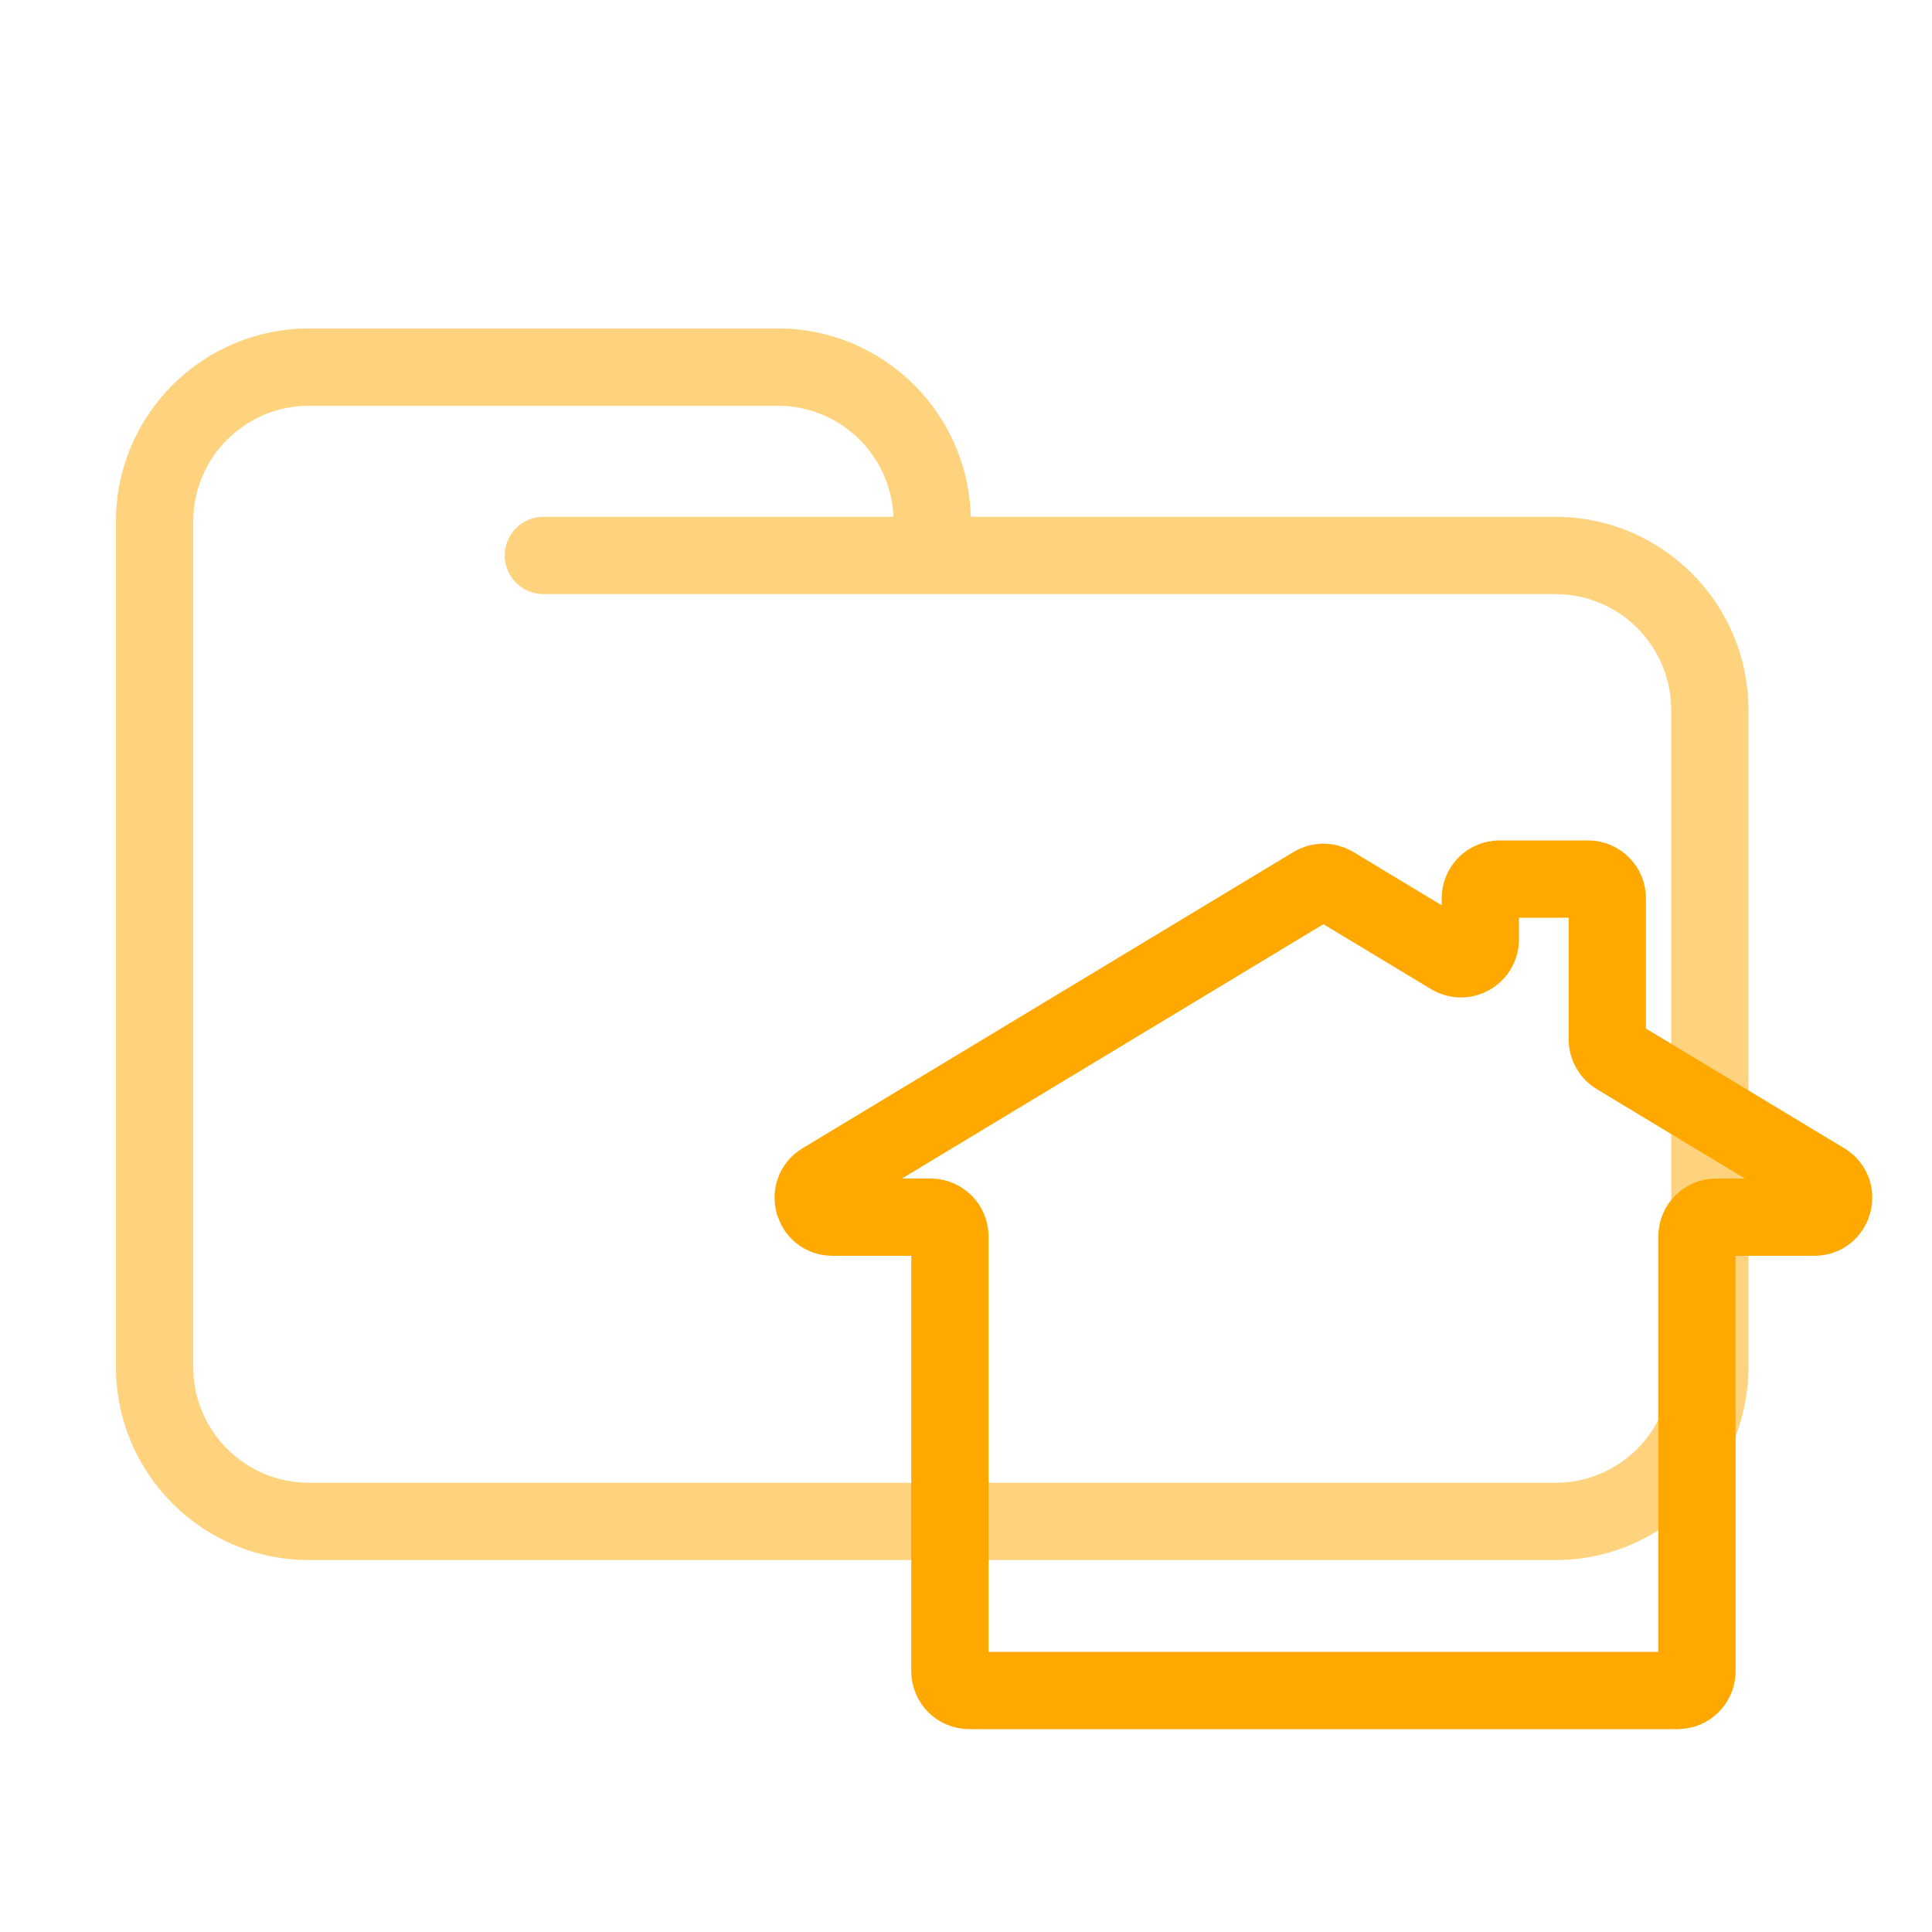 <svg width="200" height="200" viewBox="0 0 200 200" fill="none" xmlns="http://www.w3.org/2000/svg">
<path d="M56.25 53.5C54.041 53.5 52.25 55.291 52.25 57.5C52.25 59.709 54.041 61.5 56.25 61.5V53.5ZM173 73.5V141.5H181V73.5H173ZM161 153.5H32V161.5H161V153.5ZM20 141.5V57.5H12V141.5H20ZM20 57.5V54H12V57.5H20ZM96.5 61.5H161V53.5H96.5V61.5ZM20 54C20 47.373 25.373 42 32 42V34C20.954 34 12 42.954 12 54H20ZM32 153.5C25.373 153.5 20 148.127 20 141.5H12C12 152.546 20.954 161.5 32 161.5V153.5ZM173 141.5C173 148.127 167.627 153.5 161 153.5V161.5C172.046 161.5 181 152.546 181 141.5H173ZM80.5 42C87.127 42 92.5 47.373 92.5 54H100.5C100.5 42.954 91.546 34 80.5 34V42ZM181 73.5C181 62.454 172.046 53.5 161 53.5V61.5C167.627 61.5 173 66.873 173 73.5H181ZM32 42H56.25V34H32V42ZM56.25 42H80.5V34H56.25V42ZM96.5 53.5H56.25V61.5H96.5V53.5ZM92.5 54V57.5H100.5V54H92.5Z" fill="#FFD37E"/>
<path d="M100.333 175H173.667C174.771 175 175.667 174.105 175.667 173V128C175.667 126.895 176.562 126 177.667 126H187.815C189.841 126 190.583 123.334 188.848 122.288L167.353 109.317C166.753 108.955 166.387 108.305 166.387 107.604V93C166.387 91.895 165.491 91 164.387 91H155.24C154.135 91 153.24 91.895 153.24 93V97.257C153.24 98.814 151.54 99.774 150.207 98.969L138.033 91.624C137.398 91.24 136.602 91.24 135.967 91.624L85.152 122.288C83.418 123.334 84.159 126 86.185 126H96.333C97.438 126 98.333 126.895 98.333 128V173C98.333 174.105 99.229 175 100.333 175Z" stroke="#FFA800" stroke-width="8" stroke-linejoin="round"/>
</svg>

